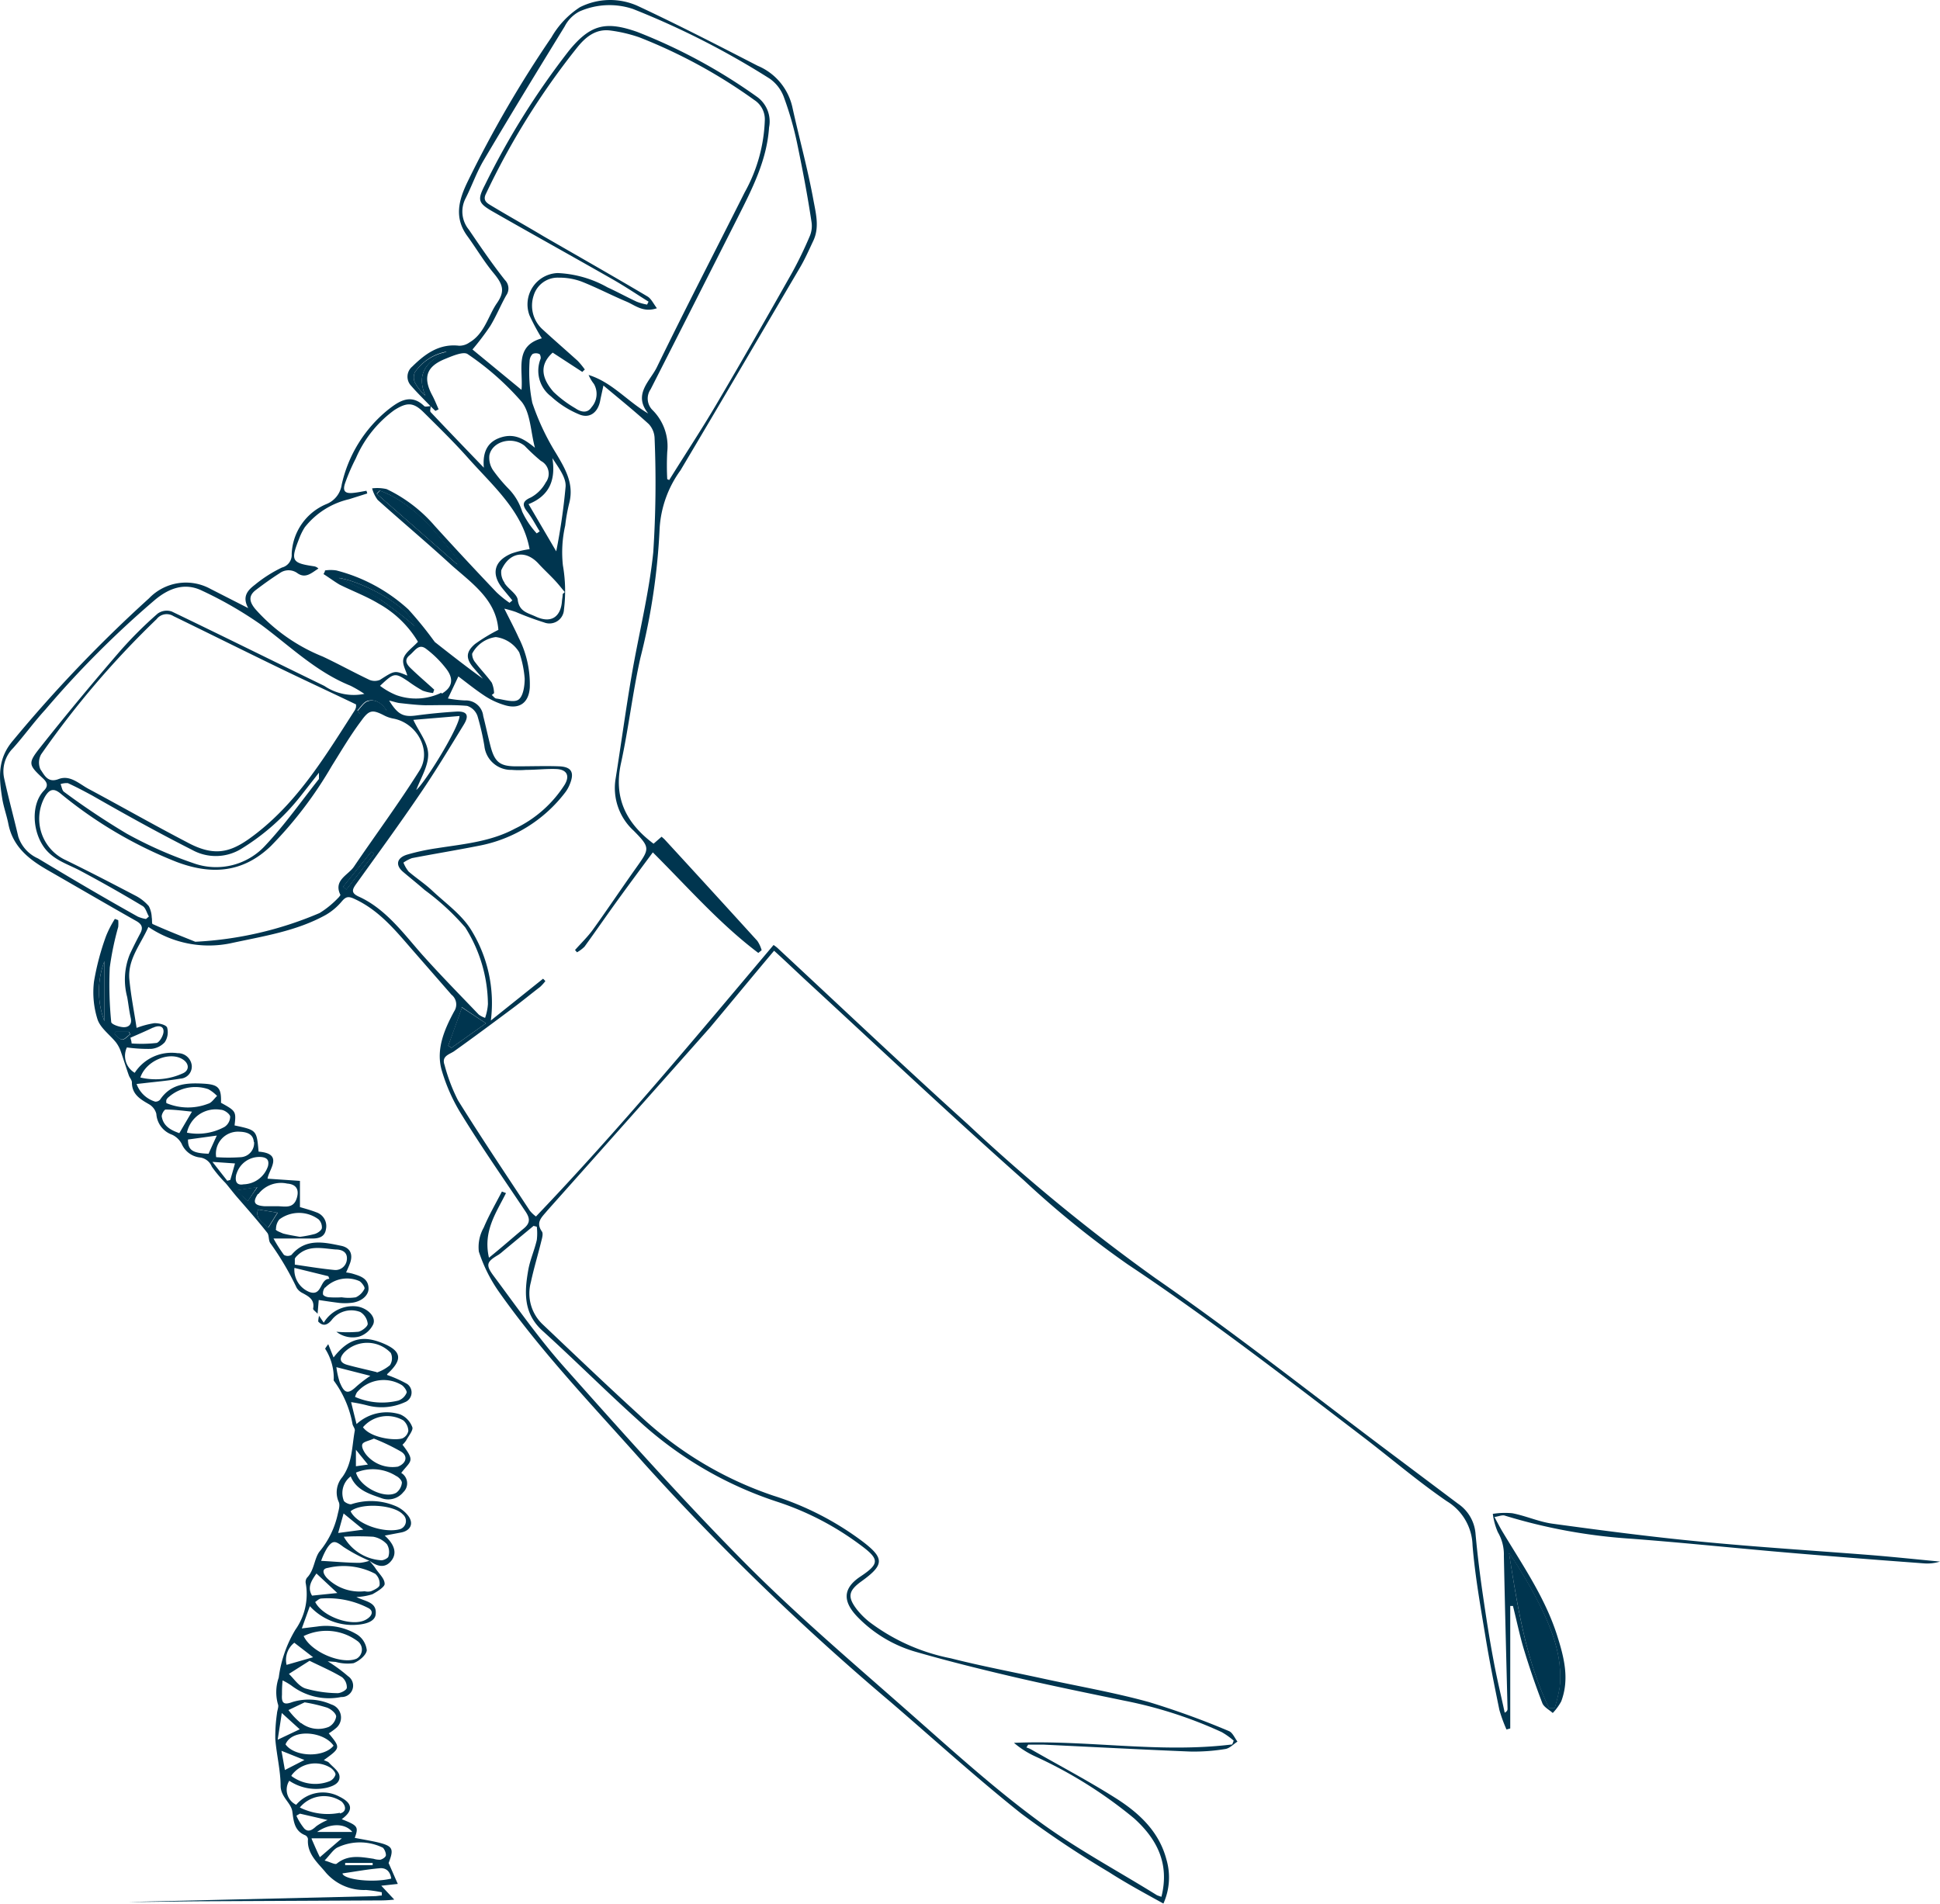 <svg xmlns="http://www.w3.org/2000/svg" viewBox="0 0 185.76 182.35"><defs><style>.cls-1{fill:#00354f;}</style></defs><title>Asset 9</title><g id="Layer_2" data-name="Layer 2"><g id="Layer_1-2" data-name="Layer 1"><path class="cls-1" d="M149.34,161.56a16.28,16.28,0,0,1-.48,2h-.53c-2.25-4.68-3-9.75-3.83-14.83a45.29,45.29,0,0,1,2.9,4.92C148.63,156.13,149.62,158.7,149.34,161.56Z"/><path class="cls-1" d="M35.81,81.76l-2.65,3.42-.29-.26,2.7-3.35Z"/><path class="cls-1" d="M26.56,116.14l-.9,1.44c-.52-.54-1.24-.85-.95-1.75Z"/><path class="cls-1" d="M23.73,115l-1.14-1,2-.3Z"/><polygon class="cls-1" points="41.2 38.92 41.22 38.91 41.2 38.92 41.2 38.92 41.2 38.92 41.2 38.92"/><path class="cls-1" d="M41.2,38.92h0Z"/><path class="cls-1" d="M41.2,38.92c-.61-.64-1.25-1.26-1.83-1.93.58.67,1.22,1.29,1.83,1.93Z"/><path class="cls-1" d="M41.22,38.94l0,0h0Z"/><path class="cls-1" d="M52.44,52.8c1,.4,1,1.09,1.07,1.89-1.19-.79-2.76-2.93-2.62-3.54C51.4,51.72,51.81,52.55,52.44,52.8Z"/><path class="cls-1" d="M32.48,55.37c2.34.39,6.74,2.73,7.25,4.59a39.17,39.17,0,0,0-3.33-2.57A41.37,41.37,0,0,0,32.48,55.37Z"/><path class="cls-1" d="M37.05,68.09a1.76,1.76,0,0,0-2.55.31l-.24-.32c.32-.32.59-.81,1-.92C36,66.93,36.59,67.4,37.05,68.09Z"/><path class="cls-1" d="M30.05,63.05c1.8.45,5.1,2.29,5.19,3l-5.31-2.76Z"/><path class="cls-1" d="M36.38,47c3.42,1.3,5.47,4.14,7.65,6.83l-.21.23-7.71-6.76Z"/><path class="cls-1" d="M71.26,89.16l-.35.34c-2.6-2.65-5.21-5.29-7.78-8-.12-.12,0-.5.13-1C66.09,83.55,68.68,86.35,71.26,89.16Z"/><path class="cls-1" d="M35.39,149.5c.18.22.37.43.53.66-.16-.23-.36-.44-.54-.66Z"/><polygon class="cls-1" points="35.38 149.5 35.38 149.5 35.38 149.5 35.38 149.5"/><polygon class="cls-1" points="35.38 149.5 35.38 149.5 35.39 149.5 35.38 149.5 35.38 149.5"/><polygon class="cls-1" points="35.38 149.5 35.38 149.5 35.38 149.5 35.38 149.5"/><polygon class="cls-1" points="35.38 149.5 35.38 149.5 35.38 149.5 35.38 149.5"/><path class="cls-1" d="M12.27,182.15c2.41,0,4.81-.06,7.22-.07L36.22,182c.41,0,.83,0,1.53-.08l-1.24-1.33,1.58-.17c-.31-.7-.56-1.28-.88-2,.55-1.43.43-1.66-1.34-2.05-.63-.13-1.27-.24-1.9-.36.38-1.06.3-1.18-1.25-1.79,1.13-.82,1.06-1.53-.22-2.16a3.35,3.35,0,0,0-4.14.78,1.6,1.6,0,0,1-.66-2.3,4.62,4.62,0,0,0,3.62.66c.66-.17,1.28-.46,1.18-1.15-.07-.45-.64-.84-1-1.24-.11-.12-.3-.15-.49-.25,1.61-1.17,1.61-1.17.47-2.56a5.78,5.78,0,0,0,.69-.5,1.31,1.31,0,0,0-.45-2.27A5.28,5.28,0,0,0,28,163c-.87.33-1.05.06-1-.72,0-.38,0-.76.06-1.35a5.88,5.88,0,0,1,.84.49,5.92,5.92,0,0,0,4.77,1.1,1.09,1.09,0,0,0,.65-2,14.76,14.76,0,0,0-1.94-1.42l.77.06a4.19,4.19,0,0,0,1.7.12c.53-.2,1.21-.76,1.27-1.23a2.05,2.05,0,0,0-.92-1.51,5.73,5.73,0,0,0-3.83-.77l-1.47.18c.27-.74.48-1.34.77-2.13a5.54,5.54,0,0,0,4,1.8c1.22,0,2.21-.28,2.3-1,.15-1.22-1-1.23-1.84-1.68a5.74,5.74,0,0,0,1.52-.26c.47-.25,1.2-.71,1.18-1,0-.53-.58-1-.92-1.55-.16-.23-.36-.44-.54-.66h0a3.87,3.87,0,0,1-.93.2c-1.18,0-2.35-.12-3.69-.19a6.64,6.64,0,0,1,.57-1.22c.54-.8.8-.7,1.57-.11a15.84,15.84,0,0,0,2.48,1.32h0c.71.52,1.48.78,2.1,0s.22-1.64-.63-2.41l1.53-.29c.92-.16,1.28-.84.73-1.59a3,3,0,0,0-1.35-1,6,6,0,0,0-4.09-.13c-.19.07-.72-.19-.75-.36a2,2,0,0,1,.67-2.3c.54,1.31,1.76,1.67,2.93,2.08a1.85,1.85,0,0,0,2.11-.57,1.16,1.16,0,0,0-.2-1.84c.91-1.19,1.37-1.08.12-2.7a2.3,2.3,0,0,0,.35-.41c.23-.42.7-1,.59-1.27a2.12,2.12,0,0,0-1.17-1.23,4.27,4.27,0,0,0-4.17.93c-.19-.75-.33-1.32-.52-2.1a15.2,15.2,0,0,1,1.54.31,5.37,5.37,0,0,0,3.6-.3,1,1,0,0,0,.23-1.75,11.63,11.63,0,0,0-1.92-.86s0-.05,0-.08c1.52-1.4,1.43-2.22-.51-3-1.71-.67-3.1-.56-4.62,1.4l-.51-1.27a4.5,4.5,0,0,0-.3.43,5.24,5.24,0,0,1,.83,2.87.49.49,0,0,0,0,.19,9.93,9.93,0,0,1,1.8,4.19c.06.21.25.42.21.61-.28,1.51-.22,3.11-1.2,4.45a2.25,2.25,0,0,0-.33,2.38c.13.3,0,.74-.09,1.11a8.41,8.41,0,0,1-1.78,3.66c-.49.69-.48,1.77-1.17,2.47a.68.68,0,0,0-.12.56,5.91,5.91,0,0,1-1,4.43,11.82,11.82,0,0,0-1.59,4.58,4.24,4.24,0,0,0-.08,2.54c.11.24-.07.59-.09.9a15.39,15.39,0,0,0-.16,2.44c.12,1.49.5,3,.51,4.47,0,1.09,1,1.63,1.12,2.47s.16,1.86,1.24,2.28a.49.49,0,0,1,.26.36c-.12,1.45,1,2.33,1.74,3.25A4.84,4.84,0,0,0,35.05,181a13.08,13.08,0,0,1,1.51.22l0,.31c-.23,0-.46.06-.69.06m.22-50.18c-1-.25-1.94-.45-2.84-.7-.73-.21-.8-.62-.29-1.19a3.1,3.1,0,0,1,4.46.05,1.22,1.22,0,0,1-.08,1.17A4,4,0,0,1,36.07,131.45ZM34,133.78a1.62,1.62,0,0,1,.18-.44,3.36,3.36,0,0,1,4.28-.7c.24.15.54.59.47.75a1.33,1.33,0,0,1-.79.74A6.46,6.46,0,0,1,34,133.78Zm-1.44-1.32a7.68,7.68,0,0,1-.35-1.53l3.25.83a13.57,13.57,0,0,0-1.31,1C33.36,133.51,33,133.49,32.57,132.46Zm2.67,7.8-1.15.16v-1.58Zm-.48-3.57a3.06,3.06,0,0,1,3.87-.66,1.4,1.4,0,0,1,.48,1,1,1,0,0,1-.55.71C37.85,138,35.51,137.72,34.76,136.69Zm3.33,3.77a3.27,3.27,0,0,1-3-1.13c-.22-.27-.48-.73-.39-1s.62-.33,1.11-.56A19.42,19.42,0,0,1,38.37,139C39.1,139.42,38.91,140.15,38.09,140.46Zm-4,.57a4.18,4.18,0,0,1,3.85.32c.25.11.58.46.55.67a1.37,1.37,0,0,1-.54.94C36.82,143.59,34.44,142.41,34.08,141Zm-.51,3.7c1-.83,4.15-.64,5,.3a.82.82,0,0,1-.37,1.44C36.74,146.82,34.18,146,33.57,144.73Zm-.65,2.44a24.1,24.1,0,0,1,2.82,0,2.34,2.34,0,0,1,1.31.72,1.42,1.42,0,0,1,.15,1.14c0,.19-.53.44-.75.39A4.45,4.45,0,0,1,32.92,147.17Zm-.54-.36.52-1.87,1.89,1.55Zm-1.05,4.34c-.28-.29-.67-.9.08-1a6.5,6.5,0,0,1,4.52.57,1.27,1.27,0,0,1,.42,1.05c0,.25-.5.48-.82.62a1.28,1.28,0,0,1-.61,0A4.41,4.41,0,0,1,31.33,151.15Zm-1.15,2.27c.17-.11.34-.3.54-.33a8.4,8.4,0,0,1,4.49.88c.6.27.47.79-.19,1.15C33.74,155.82,30.9,154.85,30.18,153.42Zm.12-2.73,2,1.87-2.42.25C29.39,152,29.84,151.36,30.3,150.69Zm-1.24,6a5,5,0,0,1,5.14.45,1,1,0,0,1-.06,1.71C32.74,159.44,29.77,158.23,29.06,156.65Zm-1.42,3.63,2-1.27c1.14.56,2.17,1,3.11,1.57a1.26,1.26,0,0,1,.46,1c0,.24-.6.55-.92.53a11.54,11.54,0,0,1-3.05-.45C28.59,161.48,28.15,160.77,27.64,160.28Zm.54-3,1.8,1.39-2.54.73A2.1,2.1,0,0,1,28.18,157.32Zm.52,8.29-2.11,1c.15-1,.26-1.65.39-2.56Zm.12-.58a7.21,7.21,0,0,1-1.2-1.26l1.55-.74a15.75,15.75,0,0,1,2.16.51c.36.14.84.53.86.84a1.35,1.35,0,0,1-.71,1A2.69,2.69,0,0,1,28.82,165Zm-1.47,2c.64-1.51,3.67-1.22,4.59.15C31,168.35,28.23,168.27,27.35,167.07Zm.56,3a2.81,2.81,0,0,1,3.75-.73c.22.15.5.48.46.66a1,1,0,0,1-.61.64A3.79,3.79,0,0,1,27.91,170.09Zm-.63-.52c-.12-.67-.21-1.21-.33-1.84l2.2.88Zm2.56,6.54h2.89l-2.1,1.81C30.38,177.36,30.14,176.8,29.84,176.11Zm-1.44-2.18.32-.18,2.65.61a5.31,5.31,0,0,0-1.08.59c-.36.33-.75.63-1.15.23A5.5,5.5,0,0,1,28.4,173.93Zm4.14-.26a6,6,0,0,1-3.83-.51,3,3,0,0,1,4-.57C33.19,173,33.15,173.54,32.54,173.67Zm1.24,1.83H30.37C31.59,174.58,33.1,174.57,33.78,175.5Zm3.16,2.25c0,.16-.31.36-.52.41a1.94,1.94,0,0,1-.66-.09c-1.22-.18-2.43-.42-3.52.47-.15.12-.6-.15-1.16-.3.54-.57.8-1,1.19-1.23a5,5,0,0,1,4.39,0C36.83,177.11,37,177.52,36.94,177.75Zm-3.89.72h2.63a1.41,1.41,0,0,1,0,.21H33.05Zm-.25,1c1.2-.17,2.42-.4,3.66-.5.6,0,.92.4,1,1C35.66,180.34,33,180,32.8,179.45Z"/><path class="cls-1" d="M34.5,125.65a2.37,2.37,0,0,0-2.77.8c-.41.47-.81.59-1.26.11,0,0,0-.21.08-.55l.45.66a3.25,3.25,0,0,1,3.14-1.56c1,.12,1.94,1,1.58,1.75A2.27,2.27,0,0,1,34.4,128a2.54,2.54,0,0,1-2.19-.46,12,12,0,0,0,2.11,0c.35-.08.9-.51.89-.76A1.5,1.5,0,0,0,34.5,125.65Z"/><path class="cls-1" d="M23.73,115l-1.14-1,2-.3Z"/><path class="cls-1" d="M52.44,52.8c1,.4,1,1.09,1.07,1.89-1.19-.79-2.76-2.93-2.62-3.54C51.4,51.72,51.81,52.55,52.44,52.8Z"/><path class="cls-1" d="M40.73,37.89a4.65,4.65,0,0,1-1-1.25,1.2,1.2,0,0,1,0-1,4.68,4.68,0,0,1,3.1-1.94C41,34.52,39.78,35.64,40.73,37.89Z"/><path class="cls-1" d="M71.26,89.16l-.35.34c-2.6-2.65-5.21-5.29-7.78-8-.12-.12,0-.5.13-1C66.09,83.55,68.68,86.35,71.26,89.16Z"/><path class="cls-1" d="M149.34,161.56a16.28,16.28,0,0,1-.48,2h-.53c-2.25-4.68-3-9.75-3.83-14.83a45.29,45.29,0,0,1,2.9,4.92C148.63,156.13,149.62,158.7,149.34,161.56Z"/><path class="cls-1" d="M46.53,98l-3.31,2.35-.3-.22c.44-1.21.87-2.42,1.31-3.64Z"/><path class="cls-1" d="M37.05,68.09a1.76,1.76,0,0,0-2.55.31l-.24-.32c.32-.32.59-.81,1-.92C36,66.93,36.59,67.4,37.05,68.09Z"/><path class="cls-1" d="M32.48,55.37c2.34.39,6.74,2.73,7.25,4.59a39.17,39.17,0,0,0-3.33-2.57A41.37,41.37,0,0,0,32.48,55.37Z"/><path class="cls-1" d="M30.05,63.05c1.8.45,5.1,2.29,5.19,3l-5.31-2.76Z"/><path class="cls-1" d="M35.81,81.76l-2.65,3.42-.29-.26,2.7-3.35Z"/><path class="cls-1" d="M36.38,47c3.42,1.3,5.47,4.14,7.65,6.83l-.21.23-7.71-6.76Z"/><path class="cls-1" d="M10.94,99l.1-.19h1.28l.13.23c-.26.18-.52.52-.77.51S11.18,99.21,10.94,99Z"/><path class="cls-1" d="M10,92.05V97.8A8.13,8.13,0,0,1,10,92.05Z"/><path class="cls-1" d="M.21,76.45c.13.83.43,1.63.59,2.45.43,2.21,2,3.42,3.8,4.45,2.82,1.62,5.63,3.26,8.46,4.86.54.31.66.64.37,1.18s-.68,1.31-1,2a6.47,6.47,0,0,0-.25,4.1c.12.67.19,1.35.34,2s-.25.91-.72.88-1.13-.29-1.15-.49a36.46,36.46,0,0,1-.14-5.22,28,28,0,0,1,.81-3.89,3.53,3.53,0,0,0,0-.65L11,88a10.07,10.07,0,0,0-.84,1.63A24.55,24.55,0,0,0,9,94a8.56,8.56,0,0,0,.34,3.63c.28.83,1.17,1.46,1.76,2.19a3.17,3.17,0,0,1,.45.83c.27.77.51,1.55.78,2.32.08.24.3.46.3.69,0,1.13.78,1.6,1.62,2.08a1.5,1.5,0,0,1,.72.93,2.27,2.27,0,0,0,1.51,2,2,2,0,0,1,.91.86,2.17,2.17,0,0,0,1.76,1.32,1.4,1.4,0,0,1,1.13.88,12.24,12.24,0,0,0,1.33,1.58c.36.43.7.88,1.06,1.3,1,1.15,2,2.28,2.92,3.45.2.25.1.74.3,1a27.45,27.45,0,0,1,2.52,4.28,1.39,1.39,0,0,0,.57.5c.61.33,1.17.64,1,1.5,0,.1.22.25.43.47l.11-1.31c.68.1,1.33.2,2,.28a5.24,5.24,0,0,0,1,0c1-.06,1.75-.66,1.77-1.35,0-1-.77-1.22-1.52-1.45a3.94,3.94,0,0,0-.63-.12c.13-.29.23-.51.32-.74.38-.9.15-1.61-.78-1.81-1.68-.35-3.41-.75-4.77.87a.71.71,0,0,1-.72,0,13.71,13.71,0,0,1-1-1.57c1.41,0,2.56,0,3.72,0,.61,0,1.19-.15,1.3-.89a1.39,1.39,0,0,0-.92-1.62c-.51-.2-1-.33-1.57-.5v-2.51l-3.1-.21c.1-.86,1.6-2.4-.86-2.59-.18-2.06-.18-2.06-2.3-2.51.16-1.34.13-1.38-1.3-2.17.05-1.44-.25-1.75-1.68-1.83-1.61-.09-3.12,0-4.15,1.53a.58.58,0,0,1-.47.19,2.72,2.72,0,0,1-1.78-1.69l.64-.07c1.18-.14,2.37-.24,3.55-.44a1.16,1.16,0,0,0,1.09-1.27A1.33,1.33,0,0,0,17,100.86a4.2,4.2,0,0,0-4.1,1.88,1.89,1.89,0,0,1-.75-2.43,14.8,14.8,0,0,0,2.3.14,2,2,0,0,0,1.32-.63A1.71,1.71,0,0,0,16,98.4c-.12-.27-.82-.43-1.24-.41a8.39,8.39,0,0,0-1.68.45c-.23-1.51-.53-3-.69-4.6-.2-1.94,1.07-3.37,1.82-5.07a10.31,10.31,0,0,0,7.85,1.57c3.12-.68,6.31-1.15,9.15-2.73a5.78,5.78,0,0,0,1.53-1.3c.4-.47.65-.48,1.21-.22,2.47,1.14,4.07,3.21,5.79,5.17l3.49,4a1.19,1.19,0,0,1,.26,1.59c-.93,1.72-1.74,3.59-1.22,5.56a17.06,17.06,0,0,0,2,4.45c1.9,3.09,4,6.09,6,9.09.52.75.52,1.2-.19,1.76-1,.83-2,1.72-3.26,2.74-.59-2.56.71-4.33,1.63-6.19l-.39-.15c-.59,1.14-1.24,2.26-1.74,3.45a3.79,3.79,0,0,0-.47,2.3,14.48,14.48,0,0,0,1.95,3.89c4.15,5.88,9.14,11.06,13.9,16.43A243.12,243.12,0,0,0,85.28,163c4.15,3.57,8.21,7.26,12.49,10.67a98.08,98.08,0,0,0,8.43,5.63c1.65,1.06,3.39,2,5.2,3a6.11,6.11,0,0,0,.28-4.25c-.7-2.64-2.59-4.4-4.76-5.79-2.66-1.69-5.46-3.16-8.2-4.73a2.89,2.89,0,0,0-.44-.18l.17-.27c.49,0,1,0,1.47,0,4.67.22,9.34.47,14,.66a18.46,18.46,0,0,0,3.4-.24c.42-.06.78-.46,1.17-.71-.26-.34-.46-.85-.8-1A77.69,77.69,0,0,0,110,163c-3.33-.92-6.76-1.51-10.15-2.25-2.94-.64-5.91-1.2-8.82-1.94a18.92,18.92,0,0,1-7.81-3.5,7.49,7.49,0,0,1-1.16-1.16c-.94-1.22-.83-1.81.44-2.72,2.19-1.58,2.2-2.21.05-3.84a28.47,28.47,0,0,0-8.49-4.35,34.84,34.84,0,0,1-12.84-7.72c-3.14-2.86-6.21-5.8-9.29-8.72a4.08,4.08,0,0,1-1.1-4c.28-1.32.68-2.62,1-3.93.08-.31.2-.73.06-.93-.63-.9,0-1.37.51-2Q60.19,107.2,68,98.39C70,96,72,93.57,74.12,91.05c1.11,1,2.2,2.06,3.29,3.06C84.25,100.42,91,106.78,98,113A90.69,90.69,0,0,0,108,121.1c7.86,5.23,15.3,11,22.8,16.73,2.59,2,5.06,4.1,7.74,5.94A5.09,5.09,0,0,1,141,148c.24,2.93.76,5.84,1.24,8.76.38,2.33.85,4.65,1.33,7a14.45,14.45,0,0,0,.68,1.87l.36-.1V153.8l.26,0c.34,1.35.62,2.71,1,4q.81,2.69,1.81,5.3c.15.39.66.64,1,.95a5.24,5.24,0,0,0,.81-1.11c.81-2.14.27-4.23-.38-6.28-1.14-3.61-3.28-6.71-5.21-9.92-.25-.41-.47-.84-.8-1.46.41-.06.75-.22,1-.13a52.79,52.79,0,0,0,12.09,2.21c4.49.34,9,.8,13.47,1.2,2.16.19,4.33.37,6.49.54,2.69.22,5.37.42,8.06.62a4.14,4.14,0,0,0,1.55-.17c-2.2-.21-4.39-.44-6.59-.62-5.47-.43-10.95-.77-16.41-1.3-4.72-.45-9.42-1.07-14.11-1.71-1.3-.18-2.54-.75-3.84-1a7.38,7.38,0,0,0-1.87.06,6.54,6.54,0,0,0,.48,1.75A4.24,4.24,0,0,1,144,149c.1,4.88.23,9.75.35,14.62,0,.13,0,.25-.27.4-.36-1.68-.77-3.36-1.08-5.06-.38-2-.7-4.09-1-6.14s-.54-4-.72-6A3.83,3.83,0,0,0,139.6,144l-5.95-4.47c-7.66-5.73-15.17-11.69-23-17.11a176.11,176.11,0,0,1-18-14.77c-6.15-5.55-12.15-11.24-18.21-16.87a3.13,3.13,0,0,0-.37-.28c-7.43,8.81-14.76,17.64-22.75,26a3.22,3.22,0,0,1-.59-.56c-2.31-3.51-4.66-7-6.88-10.57A17,17,0,0,1,42.57,102c-.31-.85.41-1,.89-1.31,1.91-1.36,3.79-2.76,5.68-4.17.87-.65,1.72-1.35,2.57-2a4.52,4.52,0,0,0,.51-.56,2.39,2.39,0,0,0-.22-.23l-5,4a13.3,13.3,0,0,0-1.86-8.63c-.9-1.49-2.45-2.58-3.76-3.81-.7-.66-1.52-1.19-2.25-1.82a3.29,3.29,0,0,1-.5-.86,3.58,3.58,0,0,1,.82-.43c2.13-.41,4.27-.76,6.39-1.18a13.57,13.57,0,0,0,8.28-5.11,3.17,3.17,0,0,0,.43-.76c.48-1.15.18-1.69-1-1.74s-2.73,0-4.1,0c-1.59,0-2.09-.39-2.5-2-.24-.93-.44-1.88-.68-2.82a1.67,1.67,0,0,0-1.75-1.49,11.65,11.65,0,0,1-1.63-.19c.35-.74.67-1.41,1-2.11.81.61,1.65,1.29,2.55,1.88a7.25,7.25,0,0,0,1.92.88c1.39.41,2.28-.25,2.37-1.71a9.87,9.87,0,0,0-1.07-4.77c-.38-.84-.81-1.65-1.37-2.77a11,11,0,0,1,1.11.32,28.43,28.43,0,0,0,2.7,1A1.39,1.39,0,0,0,54,58.38a14.26,14.26,0,0,0-.1-4.23,11.57,11.57,0,0,1,.22-3.82,16.36,16.36,0,0,1,.4-2.2c.44-1.81-.38-3.21-1.26-4.69a23.19,23.19,0,0,1-2.29-4.86,14.88,14.88,0,0,1-.26-4A1,1,0,0,1,51,33.9a.76.76,0,0,1,.63,0c.09,0,.18.34.13.47a3.08,3.08,0,0,0,1,3.59,9.07,9.07,0,0,0,2.71,1.73c1,.42,1.79-.2,2-1.32.07-.37.16-.74.31-1.45,1.59,1.33,3,2.47,4.34,3.69a2.09,2.09,0,0,1,.56,1.4,101.36,101.36,0,0,1-.13,10.89c-.41,4-1.41,7.9-2.08,11.85-.56,3.26-1,6.53-1.52,9.8a5.53,5.53,0,0,0,1.72,5c1.64,1.66,1.54,1.73.17,3.66s-2.7,3.92-4.09,5.85c-.5.68-1.12,1.28-1.69,1.92l.19.22a3.31,3.31,0,0,0,.72-.54c1.08-1.49,2.12-3,3.2-4.49s2.2-3,3.34-4.54c3.37,3.36,6.41,6.85,10.1,9.63l.32-.26a3.16,3.16,0,0,0-.41-.89q-4.44-4.89-8.91-9.75l-.26-.23-.77.67c-2.59-1.94-3.85-4.35-3.12-7.7S60.58,66.29,61.32,63a61.51,61.51,0,0,0,1.84-12.39,10.52,10.52,0,0,1,2-5.57C69,38.58,72.79,32.1,76.59,25.64c.49-.83.88-1.72,1.29-2.59.61-1.3.23-2.66,0-3.93-.55-3-1.35-5.87-2-8.82a5.63,5.63,0,0,0-3.33-4C68.78,4.36,65,2.41,61.11.59a6.42,6.42,0,0,0-5.58.1A8.44,8.44,0,0,0,52.8,3.58a109.33,109.33,0,0,0-8,13.77c-.87,1.78-1.35,3.48-.05,5.26.85,1.17,1.59,2.43,2.51,3.54s1.11,1.75.31,2.9-1.17,2.9-2.61,3.74a1.68,1.68,0,0,1-1,.32c-1.92-.22-3.27.8-4.49,2a1.26,1.26,0,0,0-.1,1.84c.58.67,1.22,1.29,1.83,1.93h0v0l.49.47L42,39.2c-.2-.45-.38-.91-.61-1.34-.9-1.68-.58-2.74,1.19-3.47.71-.29,1.81-.77,2.21-.47a26.52,26.52,0,0,1,5.16,4.56c.85,1.07.85,2.82,1.27,4.4-1-.82-1.92-1.4-3.22-1s-1.81,1.38-1.67,2.91c-1.82-1.89-3.46-3.59-5.09-5.32-.1-.1,0-.37,0-.57l0,0h0c-.22,0-.51.08-.61,0-1.3-1.28-2.47-.44-3.46.33a12.78,12.78,0,0,0-4.45,7.18,2.36,2.36,0,0,1-1.43,1.85,5.4,5.4,0,0,0-3.36,4.81A1.24,1.24,0,0,1,27,54.35,12.67,12.67,0,0,0,24.41,56c-.65.5-1.27,1.1-.64,2.24l-3.61-1.84a4.89,4.89,0,0,0-5.89.9,131.61,131.61,0,0,0-13,13.59C-.27,72.67-.1,74.49.21,76.45ZM42.78,33.67c-1.79.85-3,2-2.05,4.22a4.65,4.65,0,0,1-1-1.25,1.2,1.2,0,0,1,0-1A4.68,4.68,0,0,1,42.78,33.67ZM56,35.39a7.91,7.91,0,0,0-.68-.83c-1.11-1-2.26-2-3.35-3a3.07,3.07,0,0,1-.86-3.29,2.4,2.4,0,0,1,2.38-1.68,6.17,6.17,0,0,1,2.18.37c1.47.58,2.88,1.32,4.33,1.93.84.36,1.6,1.07,2.9.63-.34-.45-.55-.93-.92-1.14-3.29-1.95-6.62-3.84-9.93-5.75-1.67-1-3.34-1.93-5-2.93-.37-.23-.86-.46-.52-1.14A71.34,71.34,0,0,1,55.21,4.62C56,3.62,57,2.71,58.5,2.93a13.92,13.92,0,0,1,2.73.65,50.21,50.21,0,0,1,11,6,2.2,2.2,0,0,1,1,2,15.2,15.2,0,0,1-1.93,6.85c-2.8,5.58-5.67,11.12-8.4,16.73-.65,1.34-2.32,2.6-.83,4.44-2-1.16-3.47-3-5.71-3.69a3.76,3.76,0,0,0,.51.86A1.92,1.92,0,0,1,56.64,39c-.39.6-1,.48-1.55.1A11.12,11.12,0,0,1,53,37.53c-1-1.15-1.5-2.48-.08-3.76l2.84,1.85A2.2,2.2,0,0,1,56,35.39Zm-6,2-4.76-3.92a25.35,25.35,0,0,0,1.71-2.26c.57-.94,1-2,1.52-2.92a1.14,1.14,0,0,0-.12-1.47C47.1,25.24,46,23.62,44.9,22a2.73,2.73,0,0,1-.36-2.92c.63-1.23,1.08-2.56,1.78-3.74,2.54-4.3,5.14-8.56,7.75-12.81A3.3,3.3,0,0,1,55.48,1.1,7.09,7.09,0,0,1,60.61.86,78.26,78.26,0,0,1,73.7,7.53a3.72,3.72,0,0,1,1.36,1.78,31.35,31.35,0,0,1,1.26,4.38c.52,2.5,1,5,1.38,7.54a2.5,2.5,0,0,1-.14,1.33,38.07,38.07,0,0,1-1.73,3.58c-2.39,4.23-4.8,8.45-7.27,12.64-1.43,2.43-3,4.8-4.48,7.19l-.19-.08a25.23,25.23,0,0,1,0-2.61,4.89,4.89,0,0,0-1.4-4,1.55,1.55,0,0,1-.19-2q4.18-8.22,8.34-16.45c1.38-2.74,2.79-5.47,3-8.63a2.9,2.9,0,0,0-1.13-2.91A52.59,52.59,0,0,0,61,3.05C58,2,56.54,2.34,54.49,4.84A74.13,74.13,0,0,0,46.44,17.7c-.76,1.47-.67,1.76.83,2.61,3.78,2.16,7.59,4.27,11.37,6.43,1.18.67,2.31,1.43,3.46,2.15l-.14.28a5.15,5.15,0,0,1-1-.28c-.94-.44-1.85-.94-2.79-1.37a10.61,10.61,0,0,0-4.77-1.37A3,3,0,0,0,50.7,30.2a21.18,21.18,0,0,0,1.18,2.2C49.19,33.15,50.13,35.47,49.93,37.38ZM144.5,148.74a45.29,45.29,0,0,1,2.9,4.92c1.23,2.47,2.22,5,1.94,7.9a16.28,16.28,0,0,1-.48,2h-.53C146.08,158.89,145.3,153.82,144.5,148.74ZM51.09,117.4l.31.08a5.37,5.37,0,0,1,0,1.27c-.23,1-.65,1.91-.82,2.89-.37,2.11-.48,4.14,1.37,5.81,3.08,2.79,6,5.72,9.1,8.51a36.3,36.3,0,0,0,13.37,7.86,27.66,27.66,0,0,1,7.87,4.07c1.91,1.4,2,1.83.1,3.09s-1.51,2.57-.32,3.83a12.62,12.62,0,0,0,5.75,3.42c3.13.9,6.3,1.68,9.47,2.42,3.46.8,6.94,1.51,10.42,2.23a41.32,41.32,0,0,1,9.27,3,6.91,6.91,0,0,1,1.15.82l-.14.36c-7,.87-13.91-.46-20.9-.15a8.78,8.78,0,0,0,2,1.28,42.61,42.61,0,0,1,9.49,5.94c2.22,2,3.42,4.36,2.63,7.52a4,4,0,0,1-.43-.15c-3.89-2.42-8-4.6-11.63-7.32-4.19-3.11-8.07-6.64-12-10.1-5.31-4.69-10.74-9.29-15.73-14.31-6-6.05-11.69-12.44-17.37-18.82-2.45-2.75-4.58-5.8-6.79-8.77-.79-1.06-.65-1.35.45-2a3.64,3.64,0,0,0,.45-.35ZM13.44,103.19c.55-1.63,2.82-2.54,4.07-1.73.62.4.63,1.05,0,1.33A6.28,6.28,0,0,1,13.44,103.19ZM32,121.62c-1.26-.12-2.51-.33-3.77-.51,0-.12,0-.24,0-.37s0-.14,0-.19a.73.73,0,0,1,.16-.23c1.09-1.15,2.45-.76,3.75-.66.56,0,1.17.22,1.07,1A1.09,1.09,0,0,1,32,121.62Zm-.86,1.69a2.94,2.94,0,0,1,3.28-.62c.24.15.55.6.48.73a1.7,1.7,0,0,1-.83.82,4.34,4.34,0,0,1-1.35,0h0a9,9,0,0,1-1.16,0c-.23,0-.58-.12-.63-.28A.89.89,0,0,1,31.11,123.31Zm-2.92-1.88,3.22.79a2.6,2.6,0,0,0,.1.25c-.94,0-.66,1.71-1.92,1.26A2.3,2.3,0,0,1,28.19,121.43Zm-7.42-16.49c-.29.27-.54.68-.87.76a5.33,5.33,0,0,1-4-.06.92.92,0,0,1,0-.3.75.75,0,0,1,.24-.29,3.86,3.86,0,0,1,3.78-.74A3.55,3.55,0,0,1,20.77,104.94Zm3.53,4.42a1.36,1.36,0,0,1-1.25,1.46,17.21,17.21,0,0,1-2.38,0,2.11,2.11,0,0,1,2.2-2.44C23.57,108.4,24.25,108.56,24.3,109.36Zm2.1,8.36a1.43,1.43,0,0,1,.32-.94,3.15,3.15,0,0,1,3.76,0,1.07,1.07,0,0,1,.31.84c-.05.23-.4.46-.66.55a10.94,10.94,0,0,1-1.45.28c-.54-.1-1.08-.18-1.61-.32C26.82,118,26.4,117.86,26.4,117.72Zm-1.69-1.89,1.85.31-.9,1.44C25.14,117,24.42,116.73,24.71,115.83Zm0-1.48a2.73,2.73,0,0,1,2.76-1c.85.06,1.17.56.92,1.38-.34,1.13-1.27.75-2,.79-.35,0-.71,0-1.07,0C24.34,115.45,24.17,115.14,24.69,114.35Zm-2.1-.35,2-.3L23.73,115Zm0-1.56a2.29,2.29,0,0,1,2.43-1.63c.55.07.71.35.59.87a2.53,2.53,0,0,1-2.34,1.74C22.64,113.55,22.47,113.11,22.63,112.44Zm-2.3-1.17,2.16.15c-.17.62-.31,1.1-.45,1.58l-.29.08ZM18,109.13l2.76-.38c-.3.65-.54,1.18-.79,1.74C18.4,110.44,18,110.13,18,109.13Zm-.1-.66a2.82,2.82,0,0,1,3.23-2.19c.34,0,.85.37.91.64a1.2,1.2,0,0,1-.54,1A5.34,5.34,0,0,1,17.89,108.47Zm-2-2.21c.78,0,1.57.11,2.48.2l-1.21,2.06c-.79-.28-1.49-.64-1.67-1.53C15.42,106.77,15.72,106.26,15.86,106.26ZM10,97.8a8.13,8.13,0,0,1,0-5.75Zm2.48,1.25c-.26.18-.52.52-.77.51s-.5-.35-.74-.55l.1-.19h1.28Zm2.18-.63c.5-.24,1-.19,1,.35,0,.37-.35,1-.65,1.11a12.87,12.87,0,0,1-2.41.05c0-.19-.07-.37-.11-.55C13.22,99.06,13.93,98.76,14.63,98.42ZM52.26,46.2a3.55,3.55,0,0,1-1.45,1.45C50,48,50,48.39,50.48,49s.8,1.26,1.2,1.89l-.29.19A8.17,8.17,0,0,1,50,49a5.45,5.45,0,0,0-1.29-2.18A15,15,0,0,1,47.19,45a2.15,2.15,0,0,1-.33-1.4c.28-1.35,2.21-1.85,3.38-.9a19,19,0,0,0,1.55,1.44A1.38,1.38,0,0,1,52.26,46.2Zm1,6.6-2.65-4.52c2-.8,2.62-2.31,2.28-4.41.59.92,1.31,1.83,1.27,2.71A59,59,0,0,1,53.26,52.8Zm-4.95,3A1.7,1.7,0,0,1,48,54.61c.77-1.74,2.34-2,3.6-.59.48.52,1,1,1.48,1.51s.66.78,1,1.17l-.2.19c0,.22-.05.45-.07.67-.09,1.33-.88,2.25-2.53,1.48-.78-.36-1.58-.48-1.71-1.63C49.46,56.85,48.67,56.41,48.31,55.84Zm-1,10.58a2.82,2.82,0,0,0-.22-1c-.48-.67-1.07-1.27-1.57-1.93a1.28,1.28,0,0,1-.31-.85,3,3,0,0,1,2.26-1.59,3.06,3.06,0,0,1,2.25,1.47A10.1,10.1,0,0,1,50.24,65c0,.69-.14,1.68-.59,2s-1.39,0-2.11-.1c-.16,0-.3-.22-.45-.34Zm-5.72-4.94s0-.06-.05-.08a35.31,35.31,0,0,0-2.44-3,16.17,16.17,0,0,0-6.89-3.73,3.6,3.6,0,0,0-1.09,0c0,.12-.09.23-.14.35.51.32,1,.69,1.52,1,1.24.62,2.56,1.11,3.74,1.82a10.14,10.14,0,0,1,3.78,3.66c-.52.57-1.18,1-1.37,1.56s.22,1.15.35,1.68c-1.22-.51-1.21-.49-2.62.41a1.3,1.3,0,0,1-1,0c-1.5-.71-3-1.54-4.47-2.23a17.18,17.18,0,0,1-6.47-4.56c-.55-.67-.69-1.25.06-1.82S26,55.39,26.77,54.9a1.44,1.44,0,0,1,1.72,0c.79.55,1.38-.07,2-.45a.76.76,0,0,0-.44-.22c-2.11-.31-2.24-.54-1.42-2.61a5.82,5.82,0,0,1,.55-1.12,7.57,7.57,0,0,1,4.24-2.69l1.74-.55c0-.09-.05-.17-.07-.26-.41.07-.82.16-1.23.2-.85.1-1.09-.18-.79-1a18.69,18.69,0,0,1,1-2.3,11.15,11.15,0,0,1,3.68-4.62c1.2-.76,1.82-.78,2.81.2,1.44,1.43,2.9,2.85,4.25,4.37,2.4,2.7,5.24,5.11,5.9,8.74A9.44,9.44,0,0,0,49,53c-1.73.72-2,2-.84,3.41l.9,1.09-.27.23a10.12,10.12,0,0,1-1.24-1q-3-3.15-5.9-6.34a14.09,14.09,0,0,0-4.63-3.55,4,4,0,0,0-1.39-.07,3.31,3.31,0,0,0,.53,1.1C38.53,50,40.92,52,43.26,54.15c2,1.76,4.25,3.31,4.46,6.17a16.55,16.55,0,0,0-2.23,1.35c-.92.78-.89,1.44-.11,2.33l.86,1C44.65,63.85,43.14,62.67,41.63,61.48Zm2.19-7.4-7.71-6.76.27-.3c3.42,1.3,5.47,4.14,7.65,6.83Zm-6.77,14a1.76,1.76,0,0,0-2.55.31l-.24-.32c.32-.32.59-.81,1-.92C36,66.93,36.59,67.4,37.05,68.09Zm-.65-10.7a41.37,41.37,0,0,0-3.92-2c2.34.39,6.74,2.73,7.25,4.59A39.17,39.17,0,0,0,36.4,57.39Zm5.9,9a5.57,5.57,0,0,1-4.31.23,6.73,6.73,0,0,1-1.56-.89c1.35-1.27,1.42-1.28,2.71-.42a13.26,13.26,0,0,0,1.37.88,4.13,4.13,0,0,0,1,.23,3,3,0,0,1,.11-.32c-.75-.69-1.53-1.35-2.26-2.06-.36-.35-.66-.77-.11-1.23s.88-1.15,1.58-.63a10,10,0,0,1,2,2C43.5,65.11,43.24,65.88,42.3,66.43Zm1.93,30.09L46.53,98l-3.31,2.35-.3-.22C43.36,99,43.79,97.74,44.23,96.52ZM34.1,84.66c2.06-2.87,4.15-5.73,6.13-8.65,1.47-2.15,2.81-4.38,4.17-6.6.57-.92.31-1.33-.76-1.26-1.26.08-2.53.2-3.78.37s-1.77-.09-2.6-1.43c.47.11.74.21,1,.24.82.09,1.65.19,2.47.21,1.32,0,2.65-.06,4,.06a1.56,1.56,0,0,1,1,1,24.22,24.22,0,0,1,.65,2.83A2.56,2.56,0,0,0,49,73.73a8.82,8.82,0,0,0,1.36,0c1,0,2-.12,2.92-.08s1.33.57.8,1.48a11.5,11.5,0,0,1-4.76,4.22c-2.33,1.26-4.93,1.48-7.48,1.88a21.11,21.11,0,0,0-2.84.61c-1,.3-1.18,1-.4,1.66s1.4,1.15,2.07,1.74a23.29,23.29,0,0,1,3.88,3.58,13.94,13.94,0,0,1,2.17,7.34,5.08,5.08,0,0,1-.27,1.32,2.34,2.34,0,0,1-.6-.31c-1.79-1.87-3.61-3.72-5.34-5.65S37,87.06,34.36,85.87C33.59,85.52,33.72,85.19,34.1,84.66ZM44,68.57c0,1-3.16,6.2-4.14,7.09C40.24,74.6,41,73.42,41,72.27s-.9-2.19-1.42-3.33ZM32.87,84.92l2.7-3.35.24.19-2.65,3.42ZM14.53,87.86a2.57,2.57,0,0,0-.28-1.08,4.3,4.3,0,0,0-1.27-1c-2.22-1.16-4.45-2.32-6.71-3.42a4.35,4.35,0,0,1-2-6c.45-.79.86-.91,1.52-.37a41.29,41.29,0,0,0,11.08,6.54c3.33,1.27,6.36,1.09,9.06-1.5a38.47,38.47,0,0,0,5.83-7.66c.92-1.47,1.82-3,2.84-4.35.77-1.08,1.09-1.07,2.25-.47a3.1,3.1,0,0,0,.83.27c2.28.44,3.7,3.09,2.47,5C38.15,77,35.92,80,33.89,83c-.54.81-2,1.29-1.29,2.71,0,0-.13.21-.23.29a8.87,8.87,0,0,1-1.77,1.44,34.55,34.55,0,0,1-11.9,2.75c-1-.41-2.54-1-4.07-1.69C14.52,88.49,14.58,88.09,14.53,87.86ZM5.61,74.61c-1.06.41-1.37-.42-1.74-.93a1.63,1.63,0,0,1,.07-1.44A86.76,86.76,0,0,1,15,59.29,1.21,1.21,0,0,1,16.6,59c3.29,1.6,6.58,3.24,9.88,4.84,2.47,1.2,5,2.37,7.61,3.62a1.91,1.91,0,0,1,0,.26,1.09,1.09,0,0,1-.15.35c-2.7,4.19-5.26,8.48-9.26,11.64-2.33,1.84-3.91,2.51-6.79.94C14.72,79,11.6,77.22,8.46,75.54,7.57,75.06,6.71,74.19,5.61,74.61ZM6.5,75c.79.36,1.56.77,2.32,1.18C12,78,15.17,79.76,18.41,81.4a4.66,4.66,0,0,0,4.74-.14,21.65,21.65,0,0,0,5.66-5.05L30.54,74c0,.42,0,.54,0,.6-1.67,2.11-3.23,4.33-5.06,6.29a6.4,6.4,0,0,1-7,1.76,39.45,39.45,0,0,1-6.34-2.81,72,72,0,0,1-6-4c-.2-.13-.23-.5-.34-.75A1.86,1.86,0,0,1,6.5,75ZM1.25,71.65c1.07-1.2,2-2.5,3.1-3.7A93.4,93.4,0,0,1,14.87,57.42c1.37-1.13,2.87-1.64,4.48-.85A37.19,37.19,0,0,1,25,59.83c2.78,2.06,5.28,4.52,8.56,5.84a12.18,12.18,0,0,1,1.33.78,5,5,0,0,1-3.83-.76c-4.88-2.37-9.73-4.78-14.62-7.13a1.49,1.49,0,0,0-1.34.2,38.55,38.55,0,0,0-3.62,3.61c-2.59,3-5.15,6.08-7.62,9.2-1.22,1.54-1.14,1.67.28,3,.43.41.46.74.07,1.14-1.28,1.32-1.12,4,.11,5.57.9,1.13,2.22,1.49,3.41,2.13q3,1.6,5.93,3.36c.3.18.4.69.6,1l-.28.24a3.29,3.29,0,0,1-.79-.23C10,86,6.81,84.12,3.64,82.21a3.44,3.44,0,0,1-1.89-2.09C1.31,78.24.8,76.38.39,74.5A3.13,3.13,0,0,1,1.25,71.65Z"/><path class="cls-1" d="M20.33,111.27l2.16.15Z"/></g></g></svg>